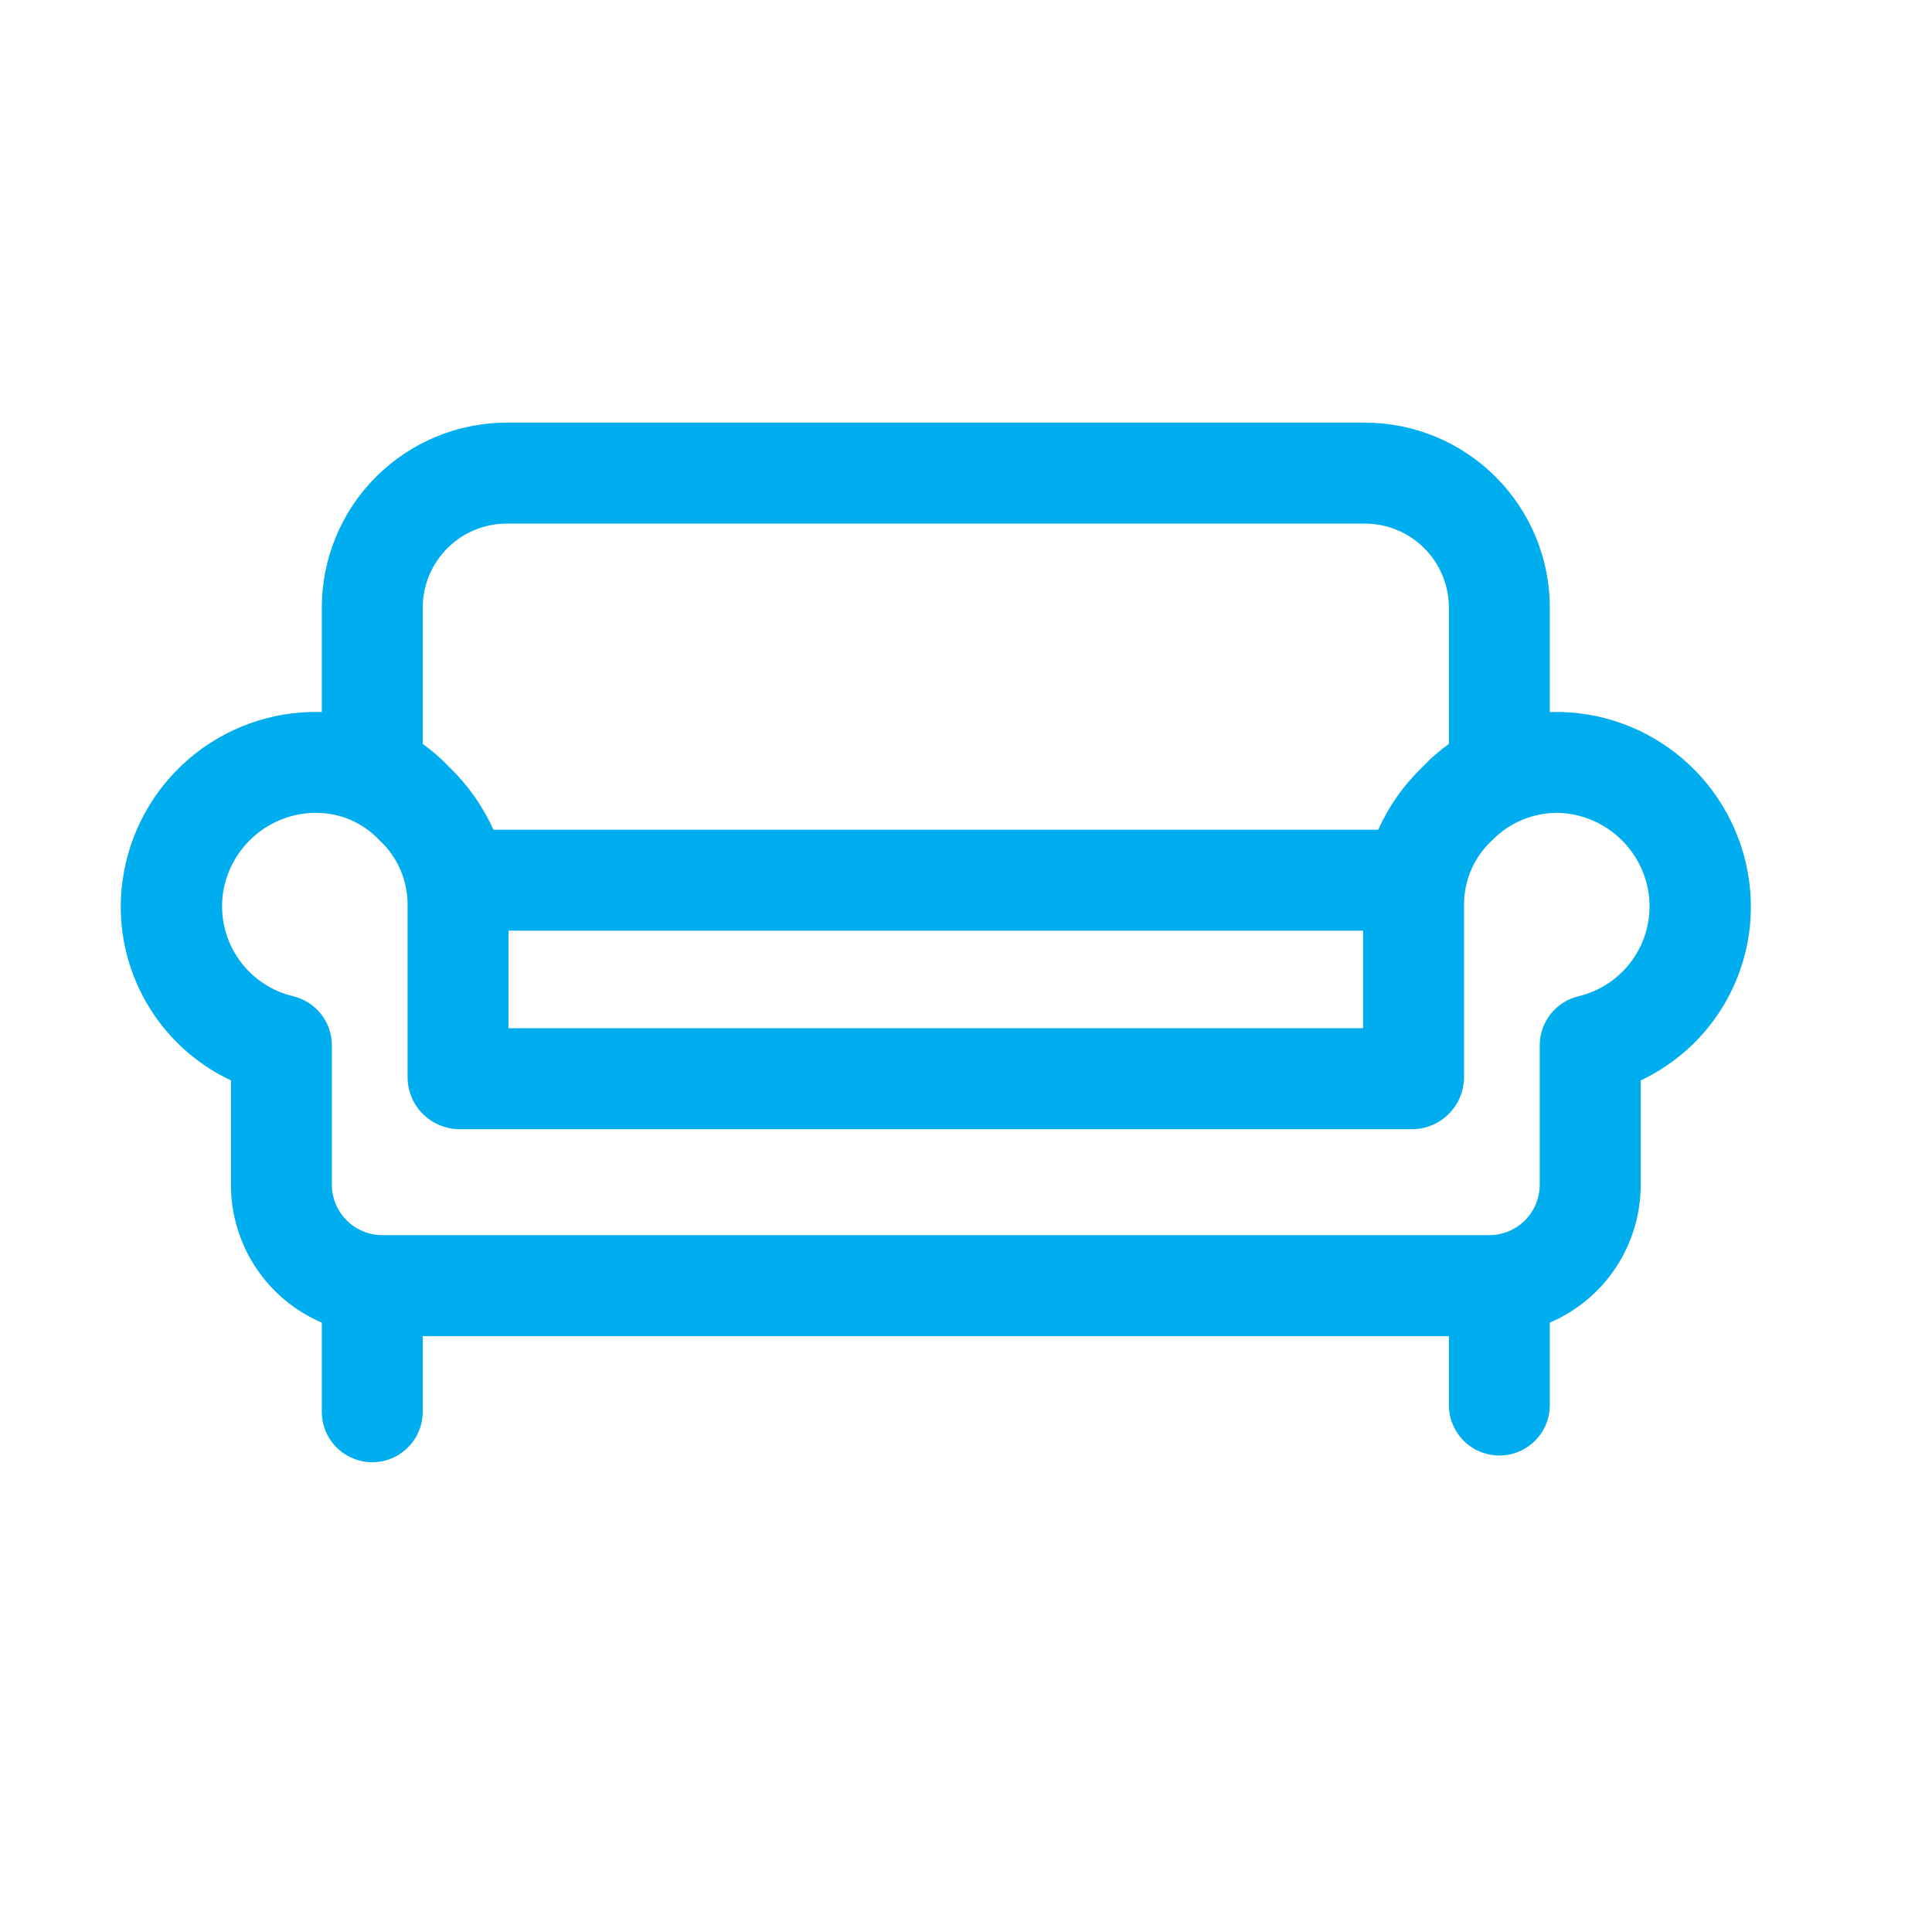 <svg width="32" height="32" viewBox="0 0 32 32" fill="none" xmlns="http://www.w3.org/2000/svg">
<path d="M25.865 11.793H25.67V10.065C25.67 9.252 25.347 8.472 24.772 7.898C24.198 7.323 23.418 7 22.605 7H8.395C7.582 7 6.803 7.323 6.228 7.898C5.653 8.472 5.33 9.252 5.33 10.065V11.792H5.135V11.793C4.348 11.816 3.596 12.126 3.022 12.665C2.447 13.204 2.089 13.934 2.014 14.718C1.952 15.37 2.093 16.024 2.417 16.593C2.741 17.162 3.233 17.616 3.825 17.895V19.622C3.824 20.108 3.967 20.584 4.234 20.991C4.502 21.397 4.883 21.715 5.33 21.907V23.383C5.33 23.682 5.489 23.958 5.748 24.107C6.007 24.257 6.325 24.257 6.584 24.107C6.842 23.958 7.002 23.682 7.002 23.383V22.13H23.998V23.272C23.998 23.571 24.158 23.847 24.416 23.996C24.675 24.145 24.993 24.145 25.252 23.996C25.511 23.847 25.67 23.571 25.67 23.272V21.907C26.117 21.715 26.498 21.397 26.766 20.991C27.033 20.584 27.176 20.109 27.175 19.622V17.895C27.767 17.616 28.259 17.162 28.583 16.593C28.907 16.024 29.048 15.37 28.986 14.718C28.911 13.934 28.553 13.204 27.979 12.665C27.404 12.126 26.652 11.816 25.865 11.793L25.865 11.793ZM7.002 10.065C7.002 9.695 7.149 9.341 7.41 9.08C7.671 8.819 8.025 8.672 8.395 8.672H22.605C22.975 8.672 23.329 8.819 23.59 9.08C23.852 9.341 23.998 9.695 23.998 10.065V12.322C23.837 12.437 23.688 12.567 23.552 12.712C23.247 13.006 23.001 13.356 22.828 13.743H8.172C7.999 13.356 7.753 13.006 7.448 12.712C7.312 12.567 7.163 12.437 7.002 12.322L7.002 10.065ZM8.423 15.415H22.577V17.031H8.423V15.415ZM27.314 14.857H27.314C27.351 15.227 27.253 15.597 27.038 15.899C26.822 16.201 26.505 16.416 26.144 16.501C25.962 16.545 25.8 16.648 25.684 16.795C25.568 16.941 25.504 17.122 25.503 17.309V19.622C25.503 19.843 25.415 20.056 25.258 20.213C25.101 20.37 24.889 20.458 24.667 20.458H6.333C6.111 20.458 5.899 20.37 5.742 20.213C5.585 20.056 5.497 19.844 5.497 19.622V17.309C5.496 17.122 5.432 16.941 5.316 16.795C5.2 16.648 5.038 16.545 4.856 16.501C4.495 16.416 4.178 16.201 3.962 15.899C3.747 15.597 3.649 15.227 3.686 14.857C3.725 14.487 3.896 14.143 4.167 13.888C4.438 13.632 4.791 13.482 5.163 13.464H5.218C5.618 13.457 6.003 13.619 6.277 13.91C6.583 14.188 6.755 14.584 6.751 14.997V17.867C6.758 18.086 6.848 18.295 7.003 18.45C7.159 18.605 7.367 18.696 7.587 18.703H23.413C23.633 18.696 23.841 18.605 23.997 18.45C24.152 18.295 24.242 18.086 24.249 17.867V14.997C24.245 14.584 24.417 14.188 24.723 13.91C25.016 13.613 25.42 13.452 25.837 13.464C26.209 13.482 26.562 13.632 26.833 13.888C27.104 14.143 27.275 14.487 27.314 14.857H27.314Z" fill="#00AEEF"/>
</svg>
